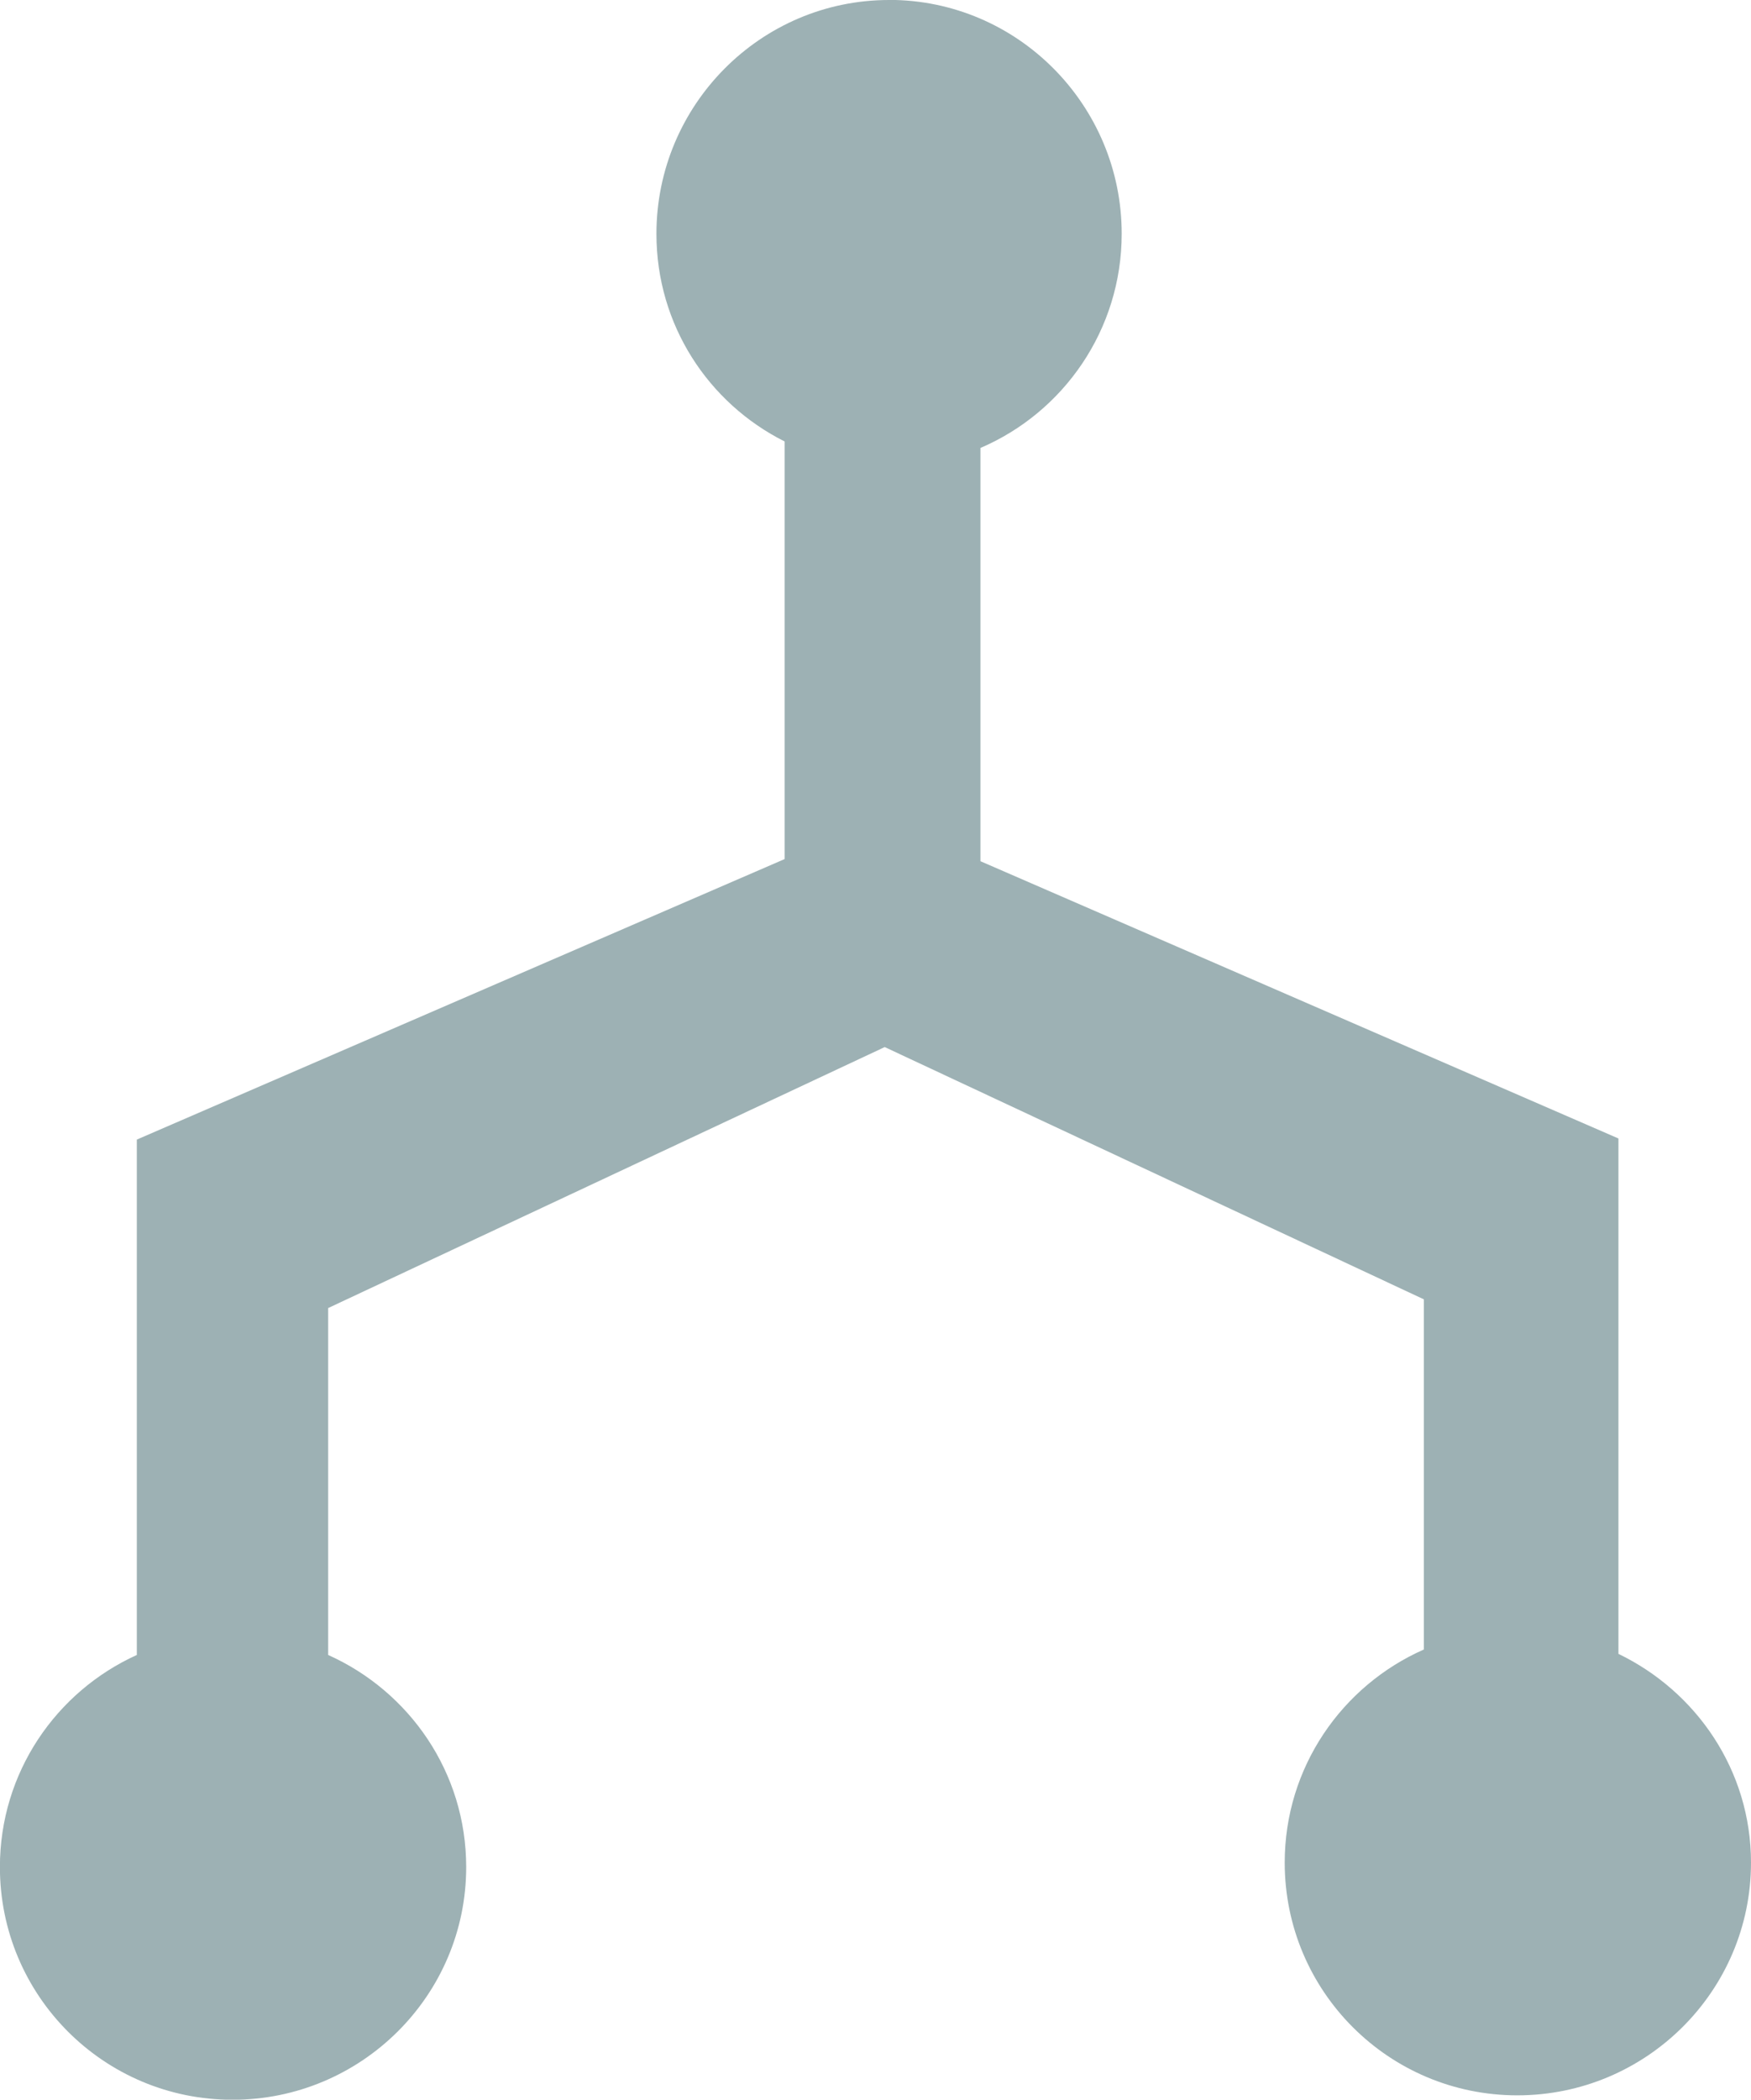 <?xml version="1.0" encoding="UTF-8" standalone="no"?>
<!-- Created with Inkscape (http://www.inkscape.org/) -->

<svg
   xmlns:dc="http://purl.org/dc/elements/1.1/"
   xmlns:cc="http://creativecommons.org/ns#"
   xmlns:rdf="http://www.w3.org/1999/02/22-rdf-syntax-ns#"
   xmlns:svg="http://www.w3.org/2000/svg"
   xmlns="http://www.w3.org/2000/svg"
   xmlns:sodipodi="http://sodipodi.sourceforge.net/DTD/sodipodi-0.dtd"
   xmlns:inkscape="http://www.inkscape.org/namespaces/inkscape"
   width="18.915"
   height="22.672"
   id="svg2"
   version="1.1"
   inkscape:version="0.48.4 r9939"
   sodipodi:docname="track.svg">
  <defs
     id="defs4" />
  <sodipodi:namedview
     id="base"
     pagecolor="#ffffff"
     bordercolor="#666666"
     borderopacity="1.0"
     inkscape:pageopacity="0.0"
     inkscape:pageshadow="2"
     inkscape:zoom="1.979899"
     inkscape:cx="9.4575494"
     inkscape:cy="11.336099"
     inkscape:document-units="px"
     inkscape:current-layer="layer1"
     showgrid="false"
     fit-margin-top="0"
     fit-margin-left="0"
     fit-margin-right="0"
     fit-margin-bottom="0"
     inkscape:window-width="463"
     inkscape:window-height="423"
     inkscape:window-x="50"
     inkscape:window-y="50"
     inkscape:window-maximized="0" />
  <g
     inkscape:label="Layer 1"
     inkscape:groupmode="layer"
     id="layer1"
     transform="translate(-390.314,-539.889)">
    <path
       style="fill:#9db1b4;fill-opacity:1;stroke:none"
       d="m 399.918,539.889 c -1.389,0 -2.513,1.136 -2.513,2.525 0,0.984 0.562,1.829 1.385,2.242 l 0,4.509 -6.998,3.029 0,5.565 c -0.872,0.395 -1.479,1.27 -1.479,2.29 0,1.389 1.124,2.513 2.513,2.513 1.389,0 2.524,-1.124 2.524,-2.513 0,-1.023 -0.614,-1.897 -1.491,-2.29 l 0,-3.746 6.012,-2.818 5.824,2.724 0,3.781 c -0.884,0.39 -1.503,1.272 -1.503,2.301 0,1.389 1.124,2.513 2.513,2.513 1.389,0 2.524,-1.124 2.524,-2.513 0,-0.997 -0.591,-1.848 -1.432,-2.254 l 0,-5.565 -6.892,-2.994 0,-4.462 c 0.897,-0.384 1.526,-1.275 1.526,-2.313 0,-1.389 -1.124,-2.525 -2.513,-2.525 z"
       id="path16917-9-0"
       inkscape:connector-curvature="0" />
  </g>
</svg>
